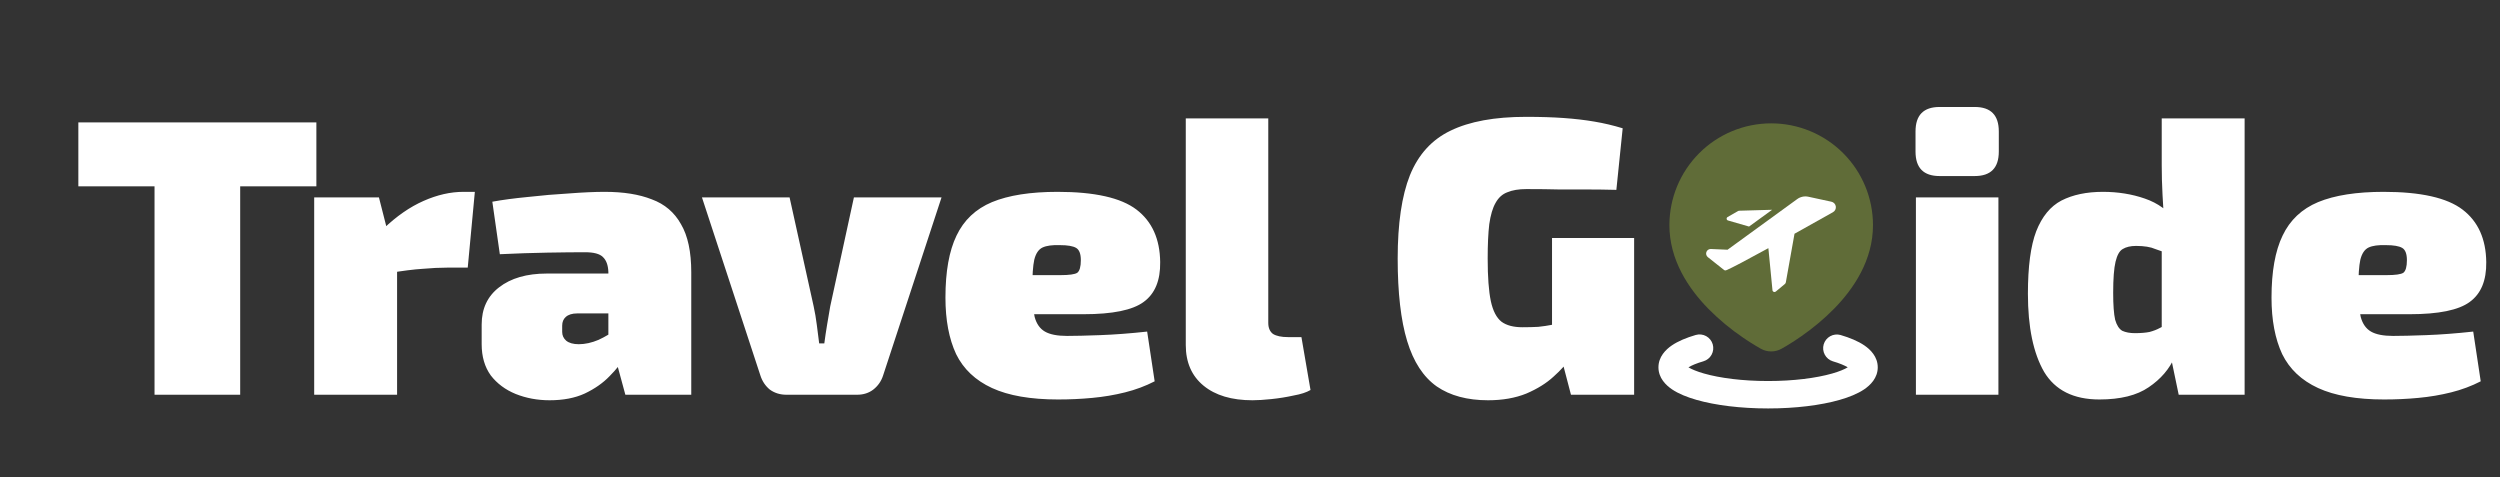 <svg width="304" height="58" viewBox="0 0 304 58" fill="none" xmlns="http://www.w3.org/2000/svg">
<rect x="0" y="0" width="304" height="58" fill="#333333" stroke="none"/>
<path d="M29.207 14.88V48H18.791V14.88H29.207ZM38.471 14.88V22.656H9.527V14.88H38.471ZM46.077 24L47.325 28.896L48.285 29.472V48H38.205V24H46.077ZM57.741 23.328L56.877 32.544H54.333C53.469 32.544 52.493 32.592 51.405 32.688C50.349 32.752 48.957 32.928 47.229 33.216L46.653 27.792C48.221 26.288 49.837 25.168 51.501 24.432C53.165 23.696 54.781 23.328 56.349 23.328H57.741ZM73.546 23.328C75.819 23.328 77.722 23.632 79.258 24.24C80.826 24.816 82.01 25.824 82.811 27.264C83.642 28.672 84.058 30.624 84.058 33.12V48H76.043L74.65 42.864L73.978 41.904V33.072C73.947 32.24 73.722 31.632 73.306 31.248C72.922 30.864 72.203 30.672 71.147 30.672C69.898 30.672 68.362 30.688 66.538 30.72C64.746 30.752 62.827 30.816 60.779 30.912L59.867 24.528C61.083 24.304 62.523 24.112 64.186 23.952C65.882 23.76 67.562 23.616 69.227 23.52C70.891 23.392 72.331 23.328 73.546 23.328ZM80.171 33.264L80.123 38.112H70.186C69.579 38.112 69.115 38.256 68.794 38.544C68.507 38.8 68.362 39.152 68.362 39.6V40.368C68.362 40.784 68.522 41.136 68.843 41.424C69.195 41.712 69.707 41.856 70.379 41.856C71.147 41.856 71.947 41.68 72.778 41.328C73.611 40.944 74.41 40.464 75.178 39.888C75.947 39.312 76.603 38.72 77.147 38.112V41.184C76.922 41.728 76.57 42.416 76.091 43.248C75.611 44.08 74.954 44.912 74.123 45.744C73.323 46.576 72.314 47.28 71.099 47.856C69.915 48.4 68.49 48.672 66.826 48.672C65.355 48.672 63.978 48.416 62.699 47.904C61.45 47.392 60.443 46.64 59.675 45.648C58.938 44.624 58.571 43.36 58.571 41.856V39.456C58.571 37.536 59.275 36.032 60.682 34.944C62.123 33.824 64.058 33.264 66.49 33.264H80.171ZM114.492 24L107.388 45.648C107.164 46.352 106.764 46.928 106.188 47.376C105.644 47.792 104.988 48 104.22 48H95.628C94.86 48 94.188 47.792 93.612 47.376C93.068 46.928 92.684 46.352 92.46 45.648L85.356 24H96.012L98.94 37.248C99.1 37.984 99.228 38.736 99.324 39.504C99.42 40.272 99.516 41.024 99.612 41.76H100.236C100.332 41.024 100.444 40.272 100.572 39.504C100.7 38.736 100.828 37.984 100.956 37.248L103.836 24H114.492ZM128.598 23.328C133.11 23.328 136.31 24.048 138.198 25.488C140.086 26.928 141.046 29.056 141.078 31.872C141.11 34.112 140.438 35.728 139.062 36.72C137.718 37.712 135.286 38.208 131.766 38.208H118.854V33.456H128.934C130.022 33.456 130.71 33.36 130.998 33.168C131.286 32.944 131.43 32.432 131.43 31.632C131.43 30.864 131.238 30.368 130.854 30.144C130.47 29.92 129.814 29.808 128.886 29.808C127.958 29.776 127.254 29.872 126.774 30.096C126.294 30.32 125.958 30.816 125.766 31.584C125.606 32.32 125.526 33.488 125.526 35.088C125.526 36.56 125.622 37.712 125.814 38.544C126.038 39.376 126.454 39.968 127.062 40.32C127.67 40.672 128.566 40.848 129.75 40.848C130.71 40.848 132.054 40.816 133.782 40.752C135.542 40.688 137.446 40.544 139.494 40.32L140.406 46.368C139.286 46.944 138.086 47.392 136.806 47.712C135.526 48.032 134.198 48.256 132.822 48.384C131.478 48.512 130.086 48.576 128.646 48.576C125.318 48.576 122.646 48.112 120.63 47.184C118.614 46.256 117.158 44.88 116.262 43.056C115.398 41.2 114.966 38.912 114.966 36.192C114.966 33.024 115.414 30.512 116.31 28.656C117.206 26.768 118.646 25.408 120.63 24.576C122.646 23.744 125.302 23.328 128.598 23.328ZM154.222 14.4V39.264C154.222 39.872 154.414 40.32 154.798 40.608C155.214 40.864 155.822 40.992 156.622 40.992H158.254L159.358 47.424C158.878 47.712 158.19 47.936 157.294 48.096C156.43 48.288 155.534 48.432 154.606 48.528C153.71 48.624 152.942 48.672 152.302 48.672C149.774 48.672 147.79 48.08 146.35 46.896C144.91 45.712 144.19 44.064 144.19 41.952V14.4H154.222ZM185.558 14.208C187.318 14.208 188.854 14.256 190.166 14.352C191.51 14.448 192.742 14.592 193.862 14.784C195.014 14.976 196.166 15.248 197.318 15.6L196.55 23.088C195.334 23.056 194.166 23.04 193.046 23.04C191.958 23.04 190.822 23.04 189.638 23.04C188.454 23.008 187.11 22.992 185.606 22.992C184.678 22.992 183.91 23.12 183.302 23.376C182.694 23.6 182.214 24.032 181.862 24.672C181.51 25.28 181.254 26.144 181.094 27.264C180.966 28.352 180.902 29.744 180.902 31.44C180.902 33.68 181.03 35.408 181.286 36.624C181.542 37.808 181.974 38.64 182.582 39.12C183.19 39.568 184.038 39.792 185.126 39.792C185.83 39.792 186.47 39.776 187.046 39.744C187.654 39.68 188.198 39.6 188.678 39.504C189.158 39.408 189.542 39.328 189.83 39.264L190.838 43.632C190.454 44.272 189.814 44.992 188.918 45.792C188.054 46.592 186.95 47.28 185.606 47.856C184.262 48.4 182.71 48.672 180.95 48.672C178.422 48.672 176.342 48.112 174.71 46.992C173.078 45.84 171.878 44 171.11 41.472C170.342 38.944 169.958 35.6 169.958 31.44C169.958 27.184 170.454 23.808 171.446 21.312C172.47 18.784 174.118 16.976 176.39 15.888C178.694 14.768 181.75 14.208 185.558 14.208ZM198.71 28.944V48H191.03L189.686 42.864L188.726 41.088V28.944H198.71ZM243.007 24V48H232.975V24H243.007ZM240.127 13.008C242.079 13.008 243.055 14 243.055 15.984V18.432C243.055 20.416 242.079 21.408 240.127 21.408H235.855C233.903 21.408 232.927 20.416 232.927 18.432V15.984C232.927 14 233.903 13.008 235.855 13.008H240.127ZM255.714 23.328C257.538 23.328 259.234 23.6 260.802 24.144C262.402 24.688 263.698 25.632 264.69 26.976L263.97 30.912C263.33 30.72 262.706 30.512 262.098 30.288C261.522 30.032 260.738 29.904 259.746 29.904C259.074 29.904 258.53 30.032 258.114 30.288C257.73 30.512 257.442 31.024 257.25 31.824C257.058 32.624 256.962 33.888 256.962 35.616C256.962 37.088 257.042 38.176 257.202 38.88C257.394 39.552 257.682 40 258.066 40.224C258.482 40.416 258.994 40.512 259.602 40.512C260.306 40.512 260.898 40.464 261.378 40.368C261.858 40.24 262.274 40.08 262.626 39.888C263.01 39.696 263.41 39.488 263.826 39.264L264.45 43.392C263.81 44.864 262.754 46.096 261.282 47.088C259.842 48.08 257.842 48.576 255.282 48.576C252.146 48.576 249.906 47.456 248.562 45.216C247.25 42.944 246.594 39.776 246.594 35.712C246.594 32.416 246.93 29.888 247.602 28.128C248.306 26.336 249.33 25.088 250.674 24.384C252.05 23.68 253.73 23.328 255.714 23.328ZM272.946 14.4V48H264.93L263.97 43.392L262.866 42.624V27.552L263.154 26.976C263.09 25.952 263.026 24.848 262.962 23.664C262.898 22.448 262.866 21.264 262.866 20.112V14.4H272.946ZM289.848 23.328C294.36 23.328 297.56 24.048 299.448 25.488C301.336 26.928 302.296 29.056 302.328 31.872C302.36 34.112 301.688 35.728 300.312 36.72C298.968 37.712 296.536 38.208 293.016 38.208H280.104V33.456H290.184C291.272 33.456 291.96 33.36 292.248 33.168C292.536 32.944 292.68 32.432 292.68 31.632C292.68 30.864 292.488 30.368 292.104 30.144C291.72 29.92 291.064 29.808 290.136 29.808C289.208 29.776 288.504 29.872 288.024 30.096C287.544 30.32 287.208 30.816 287.016 31.584C286.856 32.32 286.776 33.488 286.776 35.088C286.776 36.56 286.872 37.712 287.064 38.544C287.288 39.376 287.704 39.968 288.312 40.32C288.92 40.672 289.816 40.848 291 40.848C291.96 40.848 293.304 40.816 295.032 40.752C296.792 40.688 298.696 40.544 300.744 40.32L301.656 46.368C300.536 46.944 299.336 47.392 298.056 47.712C296.776 48.032 295.448 48.256 294.072 48.384C292.728 48.512 291.336 48.576 289.896 48.576C286.568 48.576 283.896 48.112 281.88 47.184C279.864 46.256 278.408 44.88 277.512 43.056C276.648 41.2 276.216 38.912 276.216 36.192C276.216 33.024 276.664 30.512 277.56 28.656C278.456 26.768 279.896 25.408 281.88 24.576C283.896 23.744 286.552 23.328 289.848 23.328Z" fill="white"/>
<path d="M206.2 40.733C206.625 40.61 207.081 40.659 207.468 40.872C207.856 41.084 208.143 41.442 208.267 41.867C208.391 42.291 208.341 42.747 208.128 43.135C207.916 43.522 207.558 43.81 207.134 43.933C206.3 44.177 205.7 44.433 205.315 44.667C205.712 44.905 206.339 45.172 207.209 45.42C209.134 45.97 211.889 46.333 215 46.333C218.112 46.333 220.867 45.97 222.792 45.42C223.664 45.172 224.289 44.905 224.685 44.667C224.302 44.433 223.702 44.177 222.869 43.933C222.451 43.804 222.101 43.516 221.894 43.131C221.686 42.746 221.639 42.295 221.761 41.875C221.883 41.456 222.166 41.1 222.547 40.887C222.928 40.673 223.379 40.618 223.8 40.733C224.914 41.058 225.934 41.475 226.717 42.01C227.442 42.508 228.334 43.377 228.334 44.667C228.334 45.972 227.42 46.847 226.684 47.345C225.887 47.882 224.845 48.3 223.707 48.625C221.41 49.283 218.334 49.667 215 49.667C211.667 49.667 208.59 49.283 206.294 48.625C205.155 48.3 204.114 47.882 203.317 47.345C202.58 46.845 201.667 45.972 201.667 44.667C201.667 43.377 202.559 42.508 203.284 42.01C204.067 41.475 205.087 41.058 206.2 40.733Z" fill="white"/>
<path d="M215.377 15C218.66 15 221.808 16.304 224.129 18.625C226.451 20.946 227.755 24.095 227.755 27.377C227.755 31.605 225.45 35.065 223.021 37.547C221.808 38.774 220.484 39.886 219.066 40.87L218.48 41.269L218.205 41.452L217.686 41.782L217.224 42.064L216.652 42.397C216.264 42.618 215.825 42.735 215.377 42.735C214.93 42.735 214.491 42.618 214.103 42.397L213.53 42.064L212.815 41.624L212.551 41.452L211.987 41.076C210.458 40.041 209.033 38.86 207.734 37.547C205.305 35.064 203 31.605 203 27.377C203 24.095 204.304 20.946 206.625 18.625C208.946 16.304 212.095 15 215.377 15Z" fill="#606C38"/>
<g clip-path="url(#clip0_400_2452)">
<path d="M210.127 26.811L212.683 27.549L215.492 25.509L211.461 25.625C211.421 25.626 211.383 25.639 211.349 25.66L210.074 26.393C210.034 26.415 210.002 26.449 209.982 26.489C209.961 26.53 209.953 26.575 209.959 26.62C209.965 26.665 209.984 26.708 210.014 26.742C210.044 26.776 210.083 26.8 210.127 26.811Z" fill="white"/>
<path d="M222.692 24.527L219.892 23.922C219.656 23.871 219.412 23.871 219.177 23.923C218.942 23.974 218.72 24.075 218.527 24.22L210.069 30.367L208.038 30.278C207.922 30.274 207.807 30.306 207.711 30.371C207.614 30.436 207.54 30.529 207.499 30.639C207.458 30.747 207.453 30.867 207.483 30.979C207.514 31.091 207.579 31.191 207.669 31.265L209.647 32.833C209.68 32.86 209.719 32.877 209.76 32.884C209.801 32.891 209.843 32.887 209.883 32.873C210.447 32.656 212.549 31.54 215.034 30.176L215.532 35.291C215.536 35.335 215.552 35.378 215.579 35.413C215.605 35.449 215.641 35.477 215.682 35.494C215.723 35.511 215.768 35.516 215.812 35.51C215.856 35.503 215.897 35.484 215.932 35.456L217.043 34.531C217.104 34.48 217.144 34.409 217.158 34.331L218.212 28.424C219.989 27.438 221.687 26.482 222.883 25.807C223.007 25.739 223.107 25.635 223.17 25.509C223.233 25.382 223.256 25.239 223.235 25.1C223.214 24.96 223.151 24.83 223.054 24.728C222.956 24.625 222.83 24.555 222.692 24.527Z" fill="white"/>
</g>
<defs>
<clipPath id="clip0_400_2452">
<rect width="16" height="16" fill="white" transform="translate(207.35 21.7)"/>
</clipPath>
</defs>
</svg>
